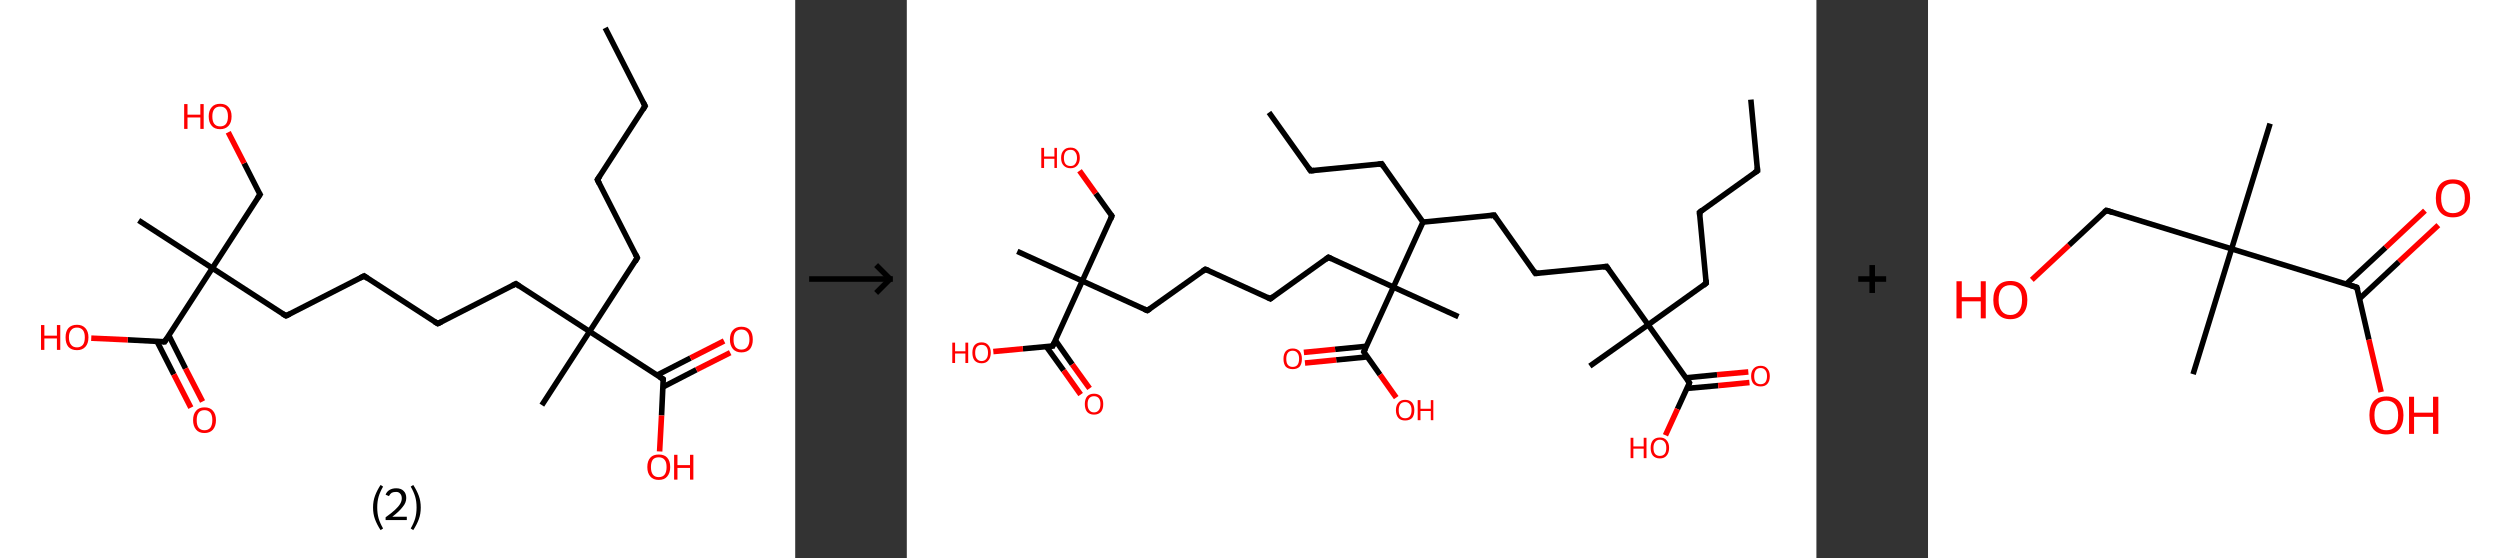 <?xml version='1.0' encoding='ASCII' standalone='yes'?>
<svg xmlns="http://www.w3.org/2000/svg" xmlns:xlink="http://www.w3.org/1999/xlink" version="1.1" width="896.0px" viewBox="0 0 896.0 200.0" height="200.0px">
  <rect x="0" y="0" width="896.0" height="200.0" fill="#333333" stroke="none"/>
  <g>
    <g transform="translate(0, 0) scale(1 1) "><!-- END OF HEADER -->
<rect style="opacity:1.0;fill:#FFFFFF;stroke:none" width="285.0" height="200.0" x="0.0" y="0.0"> </rect>
<path class="bond-0 atom-0 atom-1" d="M 216.9,10.0 L 231.2,38.0" style="fill:none;fill-rule:evenodd;stroke:#000000;stroke-width:2.0px;stroke-linecap:butt;stroke-linejoin:miter;stroke-opacity:1"/>
<path class="bond-1 atom-1 atom-2" d="M 231.2,38.0 L 214.1,64.4" style="fill:none;fill-rule:evenodd;stroke:#000000;stroke-width:2.0px;stroke-linecap:butt;stroke-linejoin:miter;stroke-opacity:1"/>
<path class="bond-2 atom-2 atom-3" d="M 214.1,64.4 L 228.4,92.4" style="fill:none;fill-rule:evenodd;stroke:#000000;stroke-width:2.0px;stroke-linecap:butt;stroke-linejoin:miter;stroke-opacity:1"/>
<path class="bond-3 atom-3 atom-4" d="M 228.4,92.4 L 211.3,118.8" style="fill:none;fill-rule:evenodd;stroke:#000000;stroke-width:2.0px;stroke-linecap:butt;stroke-linejoin:miter;stroke-opacity:1"/>
<path class="bond-4 atom-4 atom-5" d="M 211.3,118.8 L 194.2,145.2" style="fill:none;fill-rule:evenodd;stroke:#000000;stroke-width:2.0px;stroke-linecap:butt;stroke-linejoin:miter;stroke-opacity:1"/>
<path class="bond-5 atom-4 atom-6" d="M 211.3,118.8 L 184.9,101.7" style="fill:none;fill-rule:evenodd;stroke:#000000;stroke-width:2.0px;stroke-linecap:butt;stroke-linejoin:miter;stroke-opacity:1"/>
<path class="bond-6 atom-6 atom-7" d="M 184.9,101.7 L 156.9,116.0" style="fill:none;fill-rule:evenodd;stroke:#000000;stroke-width:2.0px;stroke-linecap:butt;stroke-linejoin:miter;stroke-opacity:1"/>
<path class="bond-7 atom-7 atom-8" d="M 156.9,116.0 L 130.5,98.9" style="fill:none;fill-rule:evenodd;stroke:#000000;stroke-width:2.0px;stroke-linecap:butt;stroke-linejoin:miter;stroke-opacity:1"/>
<path class="bond-8 atom-8 atom-9" d="M 130.5,98.9 L 102.5,113.2" style="fill:none;fill-rule:evenodd;stroke:#000000;stroke-width:2.0px;stroke-linecap:butt;stroke-linejoin:miter;stroke-opacity:1"/>
<path class="bond-9 atom-9 atom-10" d="M 102.5,113.2 L 76.1,96.1" style="fill:none;fill-rule:evenodd;stroke:#000000;stroke-width:2.0px;stroke-linecap:butt;stroke-linejoin:miter;stroke-opacity:1"/>
<path class="bond-10 atom-10 atom-11" d="M 76.1,96.1 L 49.7,79.0" style="fill:none;fill-rule:evenodd;stroke:#000000;stroke-width:2.0px;stroke-linecap:butt;stroke-linejoin:miter;stroke-opacity:1"/>
<path class="bond-11 atom-10 atom-12" d="M 76.1,96.1 L 93.2,69.7" style="fill:none;fill-rule:evenodd;stroke:#000000;stroke-width:2.0px;stroke-linecap:butt;stroke-linejoin:miter;stroke-opacity:1"/>
<path class="bond-12 atom-12 atom-13" d="M 93.2,69.7 L 87.5,58.5" style="fill:none;fill-rule:evenodd;stroke:#000000;stroke-width:2.0px;stroke-linecap:butt;stroke-linejoin:miter;stroke-opacity:1"/>
<path class="bond-12 atom-12 atom-13" d="M 87.5,58.5 L 81.8,47.4" style="fill:none;fill-rule:evenodd;stroke:#FF0000;stroke-width:2.0px;stroke-linecap:butt;stroke-linejoin:miter;stroke-opacity:1"/>
<path class="bond-13 atom-10 atom-14" d="M 76.1,96.1 L 59.0,122.5" style="fill:none;fill-rule:evenodd;stroke:#000000;stroke-width:2.0px;stroke-linecap:butt;stroke-linejoin:miter;stroke-opacity:1"/>
<path class="bond-14 atom-14 atom-15" d="M 56.3,122.4 L 62.3,134.2" style="fill:none;fill-rule:evenodd;stroke:#000000;stroke-width:2.0px;stroke-linecap:butt;stroke-linejoin:miter;stroke-opacity:1"/>
<path class="bond-14 atom-14 atom-15" d="M 62.3,134.2 L 68.4,146.1" style="fill:none;fill-rule:evenodd;stroke:#FF0000;stroke-width:2.0px;stroke-linecap:butt;stroke-linejoin:miter;stroke-opacity:1"/>
<path class="bond-14 atom-14 atom-15" d="M 60.5,120.2 L 66.5,132.1" style="fill:none;fill-rule:evenodd;stroke:#000000;stroke-width:2.0px;stroke-linecap:butt;stroke-linejoin:miter;stroke-opacity:1"/>
<path class="bond-14 atom-14 atom-15" d="M 66.5,132.1 L 72.6,143.9" style="fill:none;fill-rule:evenodd;stroke:#FF0000;stroke-width:2.0px;stroke-linecap:butt;stroke-linejoin:miter;stroke-opacity:1"/>
<path class="bond-15 atom-14 atom-16" d="M 59.0,122.5 L 45.8,121.8" style="fill:none;fill-rule:evenodd;stroke:#000000;stroke-width:2.0px;stroke-linecap:butt;stroke-linejoin:miter;stroke-opacity:1"/>
<path class="bond-15 atom-14 atom-16" d="M 45.8,121.8 L 32.7,121.2" style="fill:none;fill-rule:evenodd;stroke:#FF0000;stroke-width:2.0px;stroke-linecap:butt;stroke-linejoin:miter;stroke-opacity:1"/>
<path class="bond-16 atom-4 atom-17" d="M 211.3,118.8 L 237.7,135.9" style="fill:none;fill-rule:evenodd;stroke:#000000;stroke-width:2.0px;stroke-linecap:butt;stroke-linejoin:miter;stroke-opacity:1"/>
<path class="bond-17 atom-17 atom-18" d="M 237.6,138.7 L 249.6,132.5" style="fill:none;fill-rule:evenodd;stroke:#000000;stroke-width:2.0px;stroke-linecap:butt;stroke-linejoin:miter;stroke-opacity:1"/>
<path class="bond-17 atom-17 atom-18" d="M 249.6,132.5 L 261.7,126.4" style="fill:none;fill-rule:evenodd;stroke:#FF0000;stroke-width:2.0px;stroke-linecap:butt;stroke-linejoin:miter;stroke-opacity:1"/>
<path class="bond-17 atom-17 atom-18" d="M 235.4,134.5 L 247.5,128.3" style="fill:none;fill-rule:evenodd;stroke:#000000;stroke-width:2.0px;stroke-linecap:butt;stroke-linejoin:miter;stroke-opacity:1"/>
<path class="bond-17 atom-17 atom-18" d="M 247.5,128.3 L 259.5,122.2" style="fill:none;fill-rule:evenodd;stroke:#FF0000;stroke-width:2.0px;stroke-linecap:butt;stroke-linejoin:miter;stroke-opacity:1"/>
<path class="bond-18 atom-17 atom-19" d="M 237.7,135.9 L 237.1,148.9" style="fill:none;fill-rule:evenodd;stroke:#000000;stroke-width:2.0px;stroke-linecap:butt;stroke-linejoin:miter;stroke-opacity:1"/>
<path class="bond-18 atom-17 atom-19" d="M 237.1,148.9 L 236.4,161.8" style="fill:none;fill-rule:evenodd;stroke:#FF0000;stroke-width:2.0px;stroke-linecap:butt;stroke-linejoin:miter;stroke-opacity:1"/>
<path d="M 230.5,36.6 L 231.2,38.0 L 230.4,39.3" style="fill:none;stroke:#000000;stroke-width:2.0px;stroke-linecap:butt;stroke-linejoin:miter;stroke-opacity:1;"/>
<path d="M 215.0,63.1 L 214.1,64.4 L 214.8,65.8" style="fill:none;stroke:#000000;stroke-width:2.0px;stroke-linecap:butt;stroke-linejoin:miter;stroke-opacity:1;"/>
<path d="M 227.7,91.0 L 228.4,92.4 L 227.6,93.8" style="fill:none;stroke:#000000;stroke-width:2.0px;stroke-linecap:butt;stroke-linejoin:miter;stroke-opacity:1;"/>
<path d="M 186.2,102.6 L 184.9,101.7 L 183.5,102.4" style="fill:none;stroke:#000000;stroke-width:2.0px;stroke-linecap:butt;stroke-linejoin:miter;stroke-opacity:1;"/>
<path d="M 158.3,115.3 L 156.9,116.0 L 155.6,115.2" style="fill:none;stroke:#000000;stroke-width:2.0px;stroke-linecap:butt;stroke-linejoin:miter;stroke-opacity:1;"/>
<path d="M 131.8,99.8 L 130.5,98.9 L 129.1,99.6" style="fill:none;stroke:#000000;stroke-width:2.0px;stroke-linecap:butt;stroke-linejoin:miter;stroke-opacity:1;"/>
<path d="M 103.9,112.5 L 102.5,113.2 L 101.2,112.4" style="fill:none;stroke:#000000;stroke-width:2.0px;stroke-linecap:butt;stroke-linejoin:miter;stroke-opacity:1;"/>
<path d="M 92.3,71.0 L 93.2,69.7 L 92.9,69.2" style="fill:none;stroke:#000000;stroke-width:2.0px;stroke-linecap:butt;stroke-linejoin:miter;stroke-opacity:1;"/>
<path d="M 59.8,121.2 L 59.0,122.5 L 58.3,122.5" style="fill:none;stroke:#000000;stroke-width:2.0px;stroke-linecap:butt;stroke-linejoin:miter;stroke-opacity:1;"/>
<path d="M 236.4,135.1 L 237.7,135.9 L 237.7,136.6" style="fill:none;stroke:#000000;stroke-width:2.0px;stroke-linecap:butt;stroke-linejoin:miter;stroke-opacity:1;"/>
<path class="atom-13" d="M 66.0 37.3 L 67.2 37.3 L 67.2 41.1 L 71.8 41.1 L 71.8 37.3 L 73.0 37.3 L 73.0 46.2 L 71.8 46.2 L 71.8 42.1 L 67.2 42.1 L 67.2 46.2 L 66.0 46.2 L 66.0 37.3 " fill="#FF0000"/>
<path class="atom-13" d="M 74.8 41.7 Q 74.8 39.6, 75.9 38.4 Q 76.9 37.2, 78.9 37.2 Q 80.9 37.2, 81.9 38.4 Q 83.0 39.6, 83.0 41.7 Q 83.0 43.9, 81.9 45.1 Q 80.8 46.3, 78.9 46.3 Q 76.9 46.3, 75.9 45.1 Q 74.8 43.9, 74.8 41.7 M 78.9 45.3 Q 80.3 45.3, 81.0 44.4 Q 81.7 43.5, 81.7 41.7 Q 81.7 40.0, 81.0 39.1 Q 80.3 38.2, 78.9 38.2 Q 77.5 38.2, 76.8 39.1 Q 76.1 40.0, 76.1 41.7 Q 76.1 43.5, 76.8 44.4 Q 77.5 45.3, 78.9 45.3 " fill="#FF0000"/>
<path class="atom-15" d="M 69.2 150.6 Q 69.2 148.4, 70.3 147.2 Q 71.3 146.0, 73.3 146.0 Q 75.3 146.0, 76.3 147.2 Q 77.4 148.4, 77.4 150.6 Q 77.4 152.7, 76.3 154.0 Q 75.2 155.2, 73.3 155.2 Q 71.3 155.2, 70.3 154.0 Q 69.2 152.7, 69.2 150.6 M 73.3 154.2 Q 74.6 154.2, 75.4 153.3 Q 76.1 152.3, 76.1 150.6 Q 76.1 148.8, 75.4 147.9 Q 74.6 147.0, 73.3 147.0 Q 71.9 147.0, 71.2 147.9 Q 70.5 148.8, 70.5 150.6 Q 70.5 152.4, 71.2 153.3 Q 71.9 154.2, 73.3 154.2 " fill="#FF0000"/>
<path class="atom-16" d="M 14.7 116.5 L 15.9 116.5 L 15.9 120.3 L 20.4 120.3 L 20.4 116.5 L 21.6 116.5 L 21.6 125.4 L 20.4 125.4 L 20.4 121.3 L 15.9 121.3 L 15.9 125.4 L 14.7 125.4 L 14.7 116.5 " fill="#FF0000"/>
<path class="atom-16" d="M 23.5 120.9 Q 23.5 118.8, 24.5 117.6 Q 25.6 116.4, 27.6 116.4 Q 29.5 116.4, 30.6 117.6 Q 31.7 118.8, 31.7 120.9 Q 31.7 123.1, 30.6 124.3 Q 29.5 125.5, 27.6 125.5 Q 25.6 125.5, 24.5 124.3 Q 23.5 123.1, 23.5 120.9 M 27.6 124.5 Q 28.9 124.5, 29.7 123.6 Q 30.4 122.7, 30.4 120.9 Q 30.4 119.2, 29.7 118.3 Q 28.9 117.4, 27.6 117.4 Q 26.2 117.4, 25.5 118.3 Q 24.7 119.2, 24.7 120.9 Q 24.7 122.7, 25.5 123.6 Q 26.2 124.5, 27.6 124.5 " fill="#FF0000"/>
<path class="atom-18" d="M 261.6 121.7 Q 261.6 119.5, 262.7 118.3 Q 263.8 117.1, 265.7 117.1 Q 267.7 117.1, 268.8 118.3 Q 269.8 119.5, 269.8 121.7 Q 269.8 123.8, 268.8 125.1 Q 267.7 126.3, 265.7 126.3 Q 263.8 126.3, 262.7 125.1 Q 261.6 123.8, 261.6 121.7 M 265.7 125.3 Q 267.1 125.3, 267.8 124.4 Q 268.6 123.4, 268.6 121.7 Q 268.6 119.9, 267.8 119.0 Q 267.1 118.1, 265.7 118.1 Q 264.4 118.1, 263.6 119.0 Q 262.9 119.9, 262.9 121.7 Q 262.9 123.5, 263.6 124.4 Q 264.4 125.3, 265.7 125.3 " fill="#FF0000"/>
<path class="atom-19" d="M 232.0 167.4 Q 232.0 165.2, 233.1 164.0 Q 234.1 162.9, 236.1 162.9 Q 238.1 162.9, 239.1 164.0 Q 240.2 165.2, 240.2 167.4 Q 240.2 169.5, 239.1 170.8 Q 238.1 172.0, 236.1 172.0 Q 234.1 172.0, 233.1 170.8 Q 232.0 169.6, 232.0 167.4 M 236.1 171.0 Q 237.5 171.0, 238.2 170.1 Q 238.9 169.2, 238.9 167.4 Q 238.9 165.6, 238.2 164.8 Q 237.5 163.9, 236.1 163.9 Q 234.7 163.9, 234.0 164.7 Q 233.3 165.6, 233.3 167.4 Q 233.3 169.2, 234.0 170.1 Q 234.7 171.0, 236.1 171.0 " fill="#FF0000"/>
<path class="atom-19" d="M 241.6 163.0 L 242.8 163.0 L 242.8 166.7 L 247.3 166.7 L 247.3 163.0 L 248.5 163.0 L 248.5 171.9 L 247.3 171.9 L 247.3 167.7 L 242.8 167.7 L 242.8 171.9 L 241.6 171.9 L 241.6 163.0 " fill="#FF0000"/>
<path class="legend" d="M 133.7 181.9 Q 133.7 179.6, 134.4 177.7 Q 135.1 175.8, 136.4 173.8 L 137.3 174.4 Q 136.2 176.3, 135.7 178.0 Q 135.2 179.7, 135.2 181.9 Q 135.2 184.0, 135.7 185.8 Q 136.2 187.5, 137.3 189.4 L 136.4 190.0 Q 135.1 188.0, 134.4 186.1 Q 133.7 184.2, 133.7 181.9 " fill="#000000"/>
<path class="legend" d="M 138.2 177.3 Q 138.6 176.2, 139.6 175.6 Q 140.6 175.0, 142.0 175.0 Q 143.7 175.0, 144.6 175.9 Q 145.6 176.8, 145.6 178.5 Q 145.6 180.2, 144.3 181.7 Q 143.1 183.3, 140.6 185.2 L 145.8 185.2 L 145.8 186.4 L 138.2 186.4 L 138.2 185.4 Q 140.3 183.9, 141.5 182.8 Q 142.8 181.6, 143.4 180.6 Q 144.0 179.6, 144.0 178.6 Q 144.0 177.5, 143.4 176.9 Q 142.9 176.3, 142.0 176.3 Q 141.0 176.3, 140.4 176.6 Q 139.8 177.0, 139.4 177.8 L 138.2 177.3 " fill="#000000"/>
<path class="legend" d="M 150.8 181.9 Q 150.8 184.2, 150.1 186.1 Q 149.4 188.0, 148.1 190.0 L 147.2 189.4 Q 148.3 187.5, 148.8 185.8 Q 149.3 184.0, 149.3 181.9 Q 149.3 179.7, 148.8 178.0 Q 148.3 176.3, 147.2 174.4 L 148.1 173.8 Q 149.4 175.8, 150.1 177.7 Q 150.8 179.6, 150.8 181.9 " fill="#000000"/>
</g>
    <g transform="translate(285.0, 0) scale(1 1) "><line x1="5" y1="100" x2="35" y2="100" style="stroke:rgb(0,0,0);stroke-width:2"/>
  <line x1="34" y1="100" x2="29" y2="95" style="stroke:rgb(0,0,0);stroke-width:2"/>
  <line x1="34" y1="100" x2="29" y2="105" style="stroke:rgb(0,0,0);stroke-width:2"/>
</g>
    <g transform="translate(325.0, 0) scale(1 1) "><!-- END OF HEADER -->
<rect style="opacity:1.0;fill:#FFFFFF;stroke:none" width="326.0" height="200.0" x="0.0" y="0.0"> </rect>
<path class="bond-0 atom-0 atom-1" d="M 302.5,35.7 L 304.9,61.2" style="fill:none;fill-rule:evenodd;stroke:#000000;stroke-width:2.0px;stroke-linecap:butt;stroke-linejoin:miter;stroke-opacity:1"/>
<path class="bond-1 atom-1 atom-2" d="M 304.9,61.2 L 284.1,76.1" style="fill:none;fill-rule:evenodd;stroke:#000000;stroke-width:2.0px;stroke-linecap:butt;stroke-linejoin:miter;stroke-opacity:1"/>
<path class="bond-2 atom-2 atom-3" d="M 284.1,76.1 L 286.5,101.5" style="fill:none;fill-rule:evenodd;stroke:#000000;stroke-width:2.0px;stroke-linecap:butt;stroke-linejoin:miter;stroke-opacity:1"/>
<path class="bond-3 atom-3 atom-4" d="M 286.5,101.5 L 265.7,116.4" style="fill:none;fill-rule:evenodd;stroke:#000000;stroke-width:2.0px;stroke-linecap:butt;stroke-linejoin:miter;stroke-opacity:1"/>
<path class="bond-4 atom-4 atom-5" d="M 265.7,116.4 L 244.8,131.2" style="fill:none;fill-rule:evenodd;stroke:#000000;stroke-width:2.0px;stroke-linecap:butt;stroke-linejoin:miter;stroke-opacity:1"/>
<path class="bond-5 atom-4 atom-6" d="M 265.7,116.4 L 250.8,95.5" style="fill:none;fill-rule:evenodd;stroke:#000000;stroke-width:2.0px;stroke-linecap:butt;stroke-linejoin:miter;stroke-opacity:1"/>
<path class="bond-6 atom-6 atom-7" d="M 250.8,95.5 L 225.3,98.0" style="fill:none;fill-rule:evenodd;stroke:#000000;stroke-width:2.0px;stroke-linecap:butt;stroke-linejoin:miter;stroke-opacity:1"/>
<path class="bond-7 atom-7 atom-8" d="M 225.3,98.0 L 210.5,77.1" style="fill:none;fill-rule:evenodd;stroke:#000000;stroke-width:2.0px;stroke-linecap:butt;stroke-linejoin:miter;stroke-opacity:1"/>
<path class="bond-8 atom-8 atom-9" d="M 210.5,77.1 L 185.0,79.6" style="fill:none;fill-rule:evenodd;stroke:#000000;stroke-width:2.0px;stroke-linecap:butt;stroke-linejoin:miter;stroke-opacity:1"/>
<path class="bond-9 atom-9 atom-10" d="M 185.0,79.6 L 170.2,58.7" style="fill:none;fill-rule:evenodd;stroke:#000000;stroke-width:2.0px;stroke-linecap:butt;stroke-linejoin:miter;stroke-opacity:1"/>
<path class="bond-10 atom-10 atom-11" d="M 170.2,58.7 L 144.7,61.2" style="fill:none;fill-rule:evenodd;stroke:#000000;stroke-width:2.0px;stroke-linecap:butt;stroke-linejoin:miter;stroke-opacity:1"/>
<path class="bond-11 atom-11 atom-12" d="M 144.7,61.2 L 129.8,40.3" style="fill:none;fill-rule:evenodd;stroke:#000000;stroke-width:2.0px;stroke-linecap:butt;stroke-linejoin:miter;stroke-opacity:1"/>
<path class="bond-12 atom-9 atom-13" d="M 185.0,79.6 L 174.4,102.9" style="fill:none;fill-rule:evenodd;stroke:#000000;stroke-width:2.0px;stroke-linecap:butt;stroke-linejoin:miter;stroke-opacity:1"/>
<path class="bond-13 atom-13 atom-14" d="M 174.4,102.9 L 197.7,113.5" style="fill:none;fill-rule:evenodd;stroke:#000000;stroke-width:2.0px;stroke-linecap:butt;stroke-linejoin:miter;stroke-opacity:1"/>
<path class="bond-14 atom-13 atom-15" d="M 174.4,102.9 L 151.1,92.2" style="fill:none;fill-rule:evenodd;stroke:#000000;stroke-width:2.0px;stroke-linecap:butt;stroke-linejoin:miter;stroke-opacity:1"/>
<path class="bond-15 atom-15 atom-16" d="M 151.1,92.2 L 130.3,107.1" style="fill:none;fill-rule:evenodd;stroke:#000000;stroke-width:2.0px;stroke-linecap:butt;stroke-linejoin:miter;stroke-opacity:1"/>
<path class="bond-16 atom-16 atom-17" d="M 130.3,107.1 L 107.0,96.5" style="fill:none;fill-rule:evenodd;stroke:#000000;stroke-width:2.0px;stroke-linecap:butt;stroke-linejoin:miter;stroke-opacity:1"/>
<path class="bond-17 atom-17 atom-18" d="M 107.0,96.5 L 86.2,111.3" style="fill:none;fill-rule:evenodd;stroke:#000000;stroke-width:2.0px;stroke-linecap:butt;stroke-linejoin:miter;stroke-opacity:1"/>
<path class="bond-18 atom-18 atom-19" d="M 86.2,111.3 L 62.9,100.7" style="fill:none;fill-rule:evenodd;stroke:#000000;stroke-width:2.0px;stroke-linecap:butt;stroke-linejoin:miter;stroke-opacity:1"/>
<path class="bond-19 atom-19 atom-20" d="M 62.9,100.7 L 39.6,90.1" style="fill:none;fill-rule:evenodd;stroke:#000000;stroke-width:2.0px;stroke-linecap:butt;stroke-linejoin:miter;stroke-opacity:1"/>
<path class="bond-20 atom-19 atom-21" d="M 62.9,100.7 L 73.5,77.4" style="fill:none;fill-rule:evenodd;stroke:#000000;stroke-width:2.0px;stroke-linecap:butt;stroke-linejoin:miter;stroke-opacity:1"/>
<path class="bond-21 atom-21 atom-22" d="M 73.5,77.4 L 67.7,69.3" style="fill:none;fill-rule:evenodd;stroke:#000000;stroke-width:2.0px;stroke-linecap:butt;stroke-linejoin:miter;stroke-opacity:1"/>
<path class="bond-21 atom-21 atom-22" d="M 67.7,69.3 L 61.9,61.2" style="fill:none;fill-rule:evenodd;stroke:#FF0000;stroke-width:2.0px;stroke-linecap:butt;stroke-linejoin:miter;stroke-opacity:1"/>
<path class="bond-22 atom-19 atom-23" d="M 62.9,100.7 L 52.3,124.0" style="fill:none;fill-rule:evenodd;stroke:#000000;stroke-width:2.0px;stroke-linecap:butt;stroke-linejoin:miter;stroke-opacity:1"/>
<path class="bond-23 atom-23 atom-24" d="M 50.0,124.2 L 56.2,132.8" style="fill:none;fill-rule:evenodd;stroke:#000000;stroke-width:2.0px;stroke-linecap:butt;stroke-linejoin:miter;stroke-opacity:1"/>
<path class="bond-23 atom-23 atom-24" d="M 56.2,132.8 L 62.3,141.4" style="fill:none;fill-rule:evenodd;stroke:#FF0000;stroke-width:2.0px;stroke-linecap:butt;stroke-linejoin:miter;stroke-opacity:1"/>
<path class="bond-23 atom-23 atom-24" d="M 53.2,121.9 L 59.3,130.6" style="fill:none;fill-rule:evenodd;stroke:#000000;stroke-width:2.0px;stroke-linecap:butt;stroke-linejoin:miter;stroke-opacity:1"/>
<path class="bond-23 atom-23 atom-24" d="M 59.3,130.6 L 65.5,139.2" style="fill:none;fill-rule:evenodd;stroke:#FF0000;stroke-width:2.0px;stroke-linecap:butt;stroke-linejoin:miter;stroke-opacity:1"/>
<path class="bond-24 atom-23 atom-25" d="M 52.3,124.0 L 41.6,125.0" style="fill:none;fill-rule:evenodd;stroke:#000000;stroke-width:2.0px;stroke-linecap:butt;stroke-linejoin:miter;stroke-opacity:1"/>
<path class="bond-24 atom-23 atom-25" d="M 41.6,125.0 L 31.0,126.0" style="fill:none;fill-rule:evenodd;stroke:#FF0000;stroke-width:2.0px;stroke-linecap:butt;stroke-linejoin:miter;stroke-opacity:1"/>
<path class="bond-25 atom-13 atom-26" d="M 174.4,102.9 L 163.8,126.1" style="fill:none;fill-rule:evenodd;stroke:#000000;stroke-width:2.0px;stroke-linecap:butt;stroke-linejoin:miter;stroke-opacity:1"/>
<path class="bond-26 atom-26 atom-27" d="M 164.7,124.1 L 153.5,125.2" style="fill:none;fill-rule:evenodd;stroke:#000000;stroke-width:2.0px;stroke-linecap:butt;stroke-linejoin:miter;stroke-opacity:1"/>
<path class="bond-26 atom-26 atom-27" d="M 153.5,125.2 L 142.3,126.3" style="fill:none;fill-rule:evenodd;stroke:#FF0000;stroke-width:2.0px;stroke-linecap:butt;stroke-linejoin:miter;stroke-opacity:1"/>
<path class="bond-26 atom-26 atom-27" d="M 165.1,127.9 L 153.9,129.0" style="fill:none;fill-rule:evenodd;stroke:#000000;stroke-width:2.0px;stroke-linecap:butt;stroke-linejoin:miter;stroke-opacity:1"/>
<path class="bond-26 atom-26 atom-27" d="M 153.9,129.0 L 142.7,130.1" style="fill:none;fill-rule:evenodd;stroke:#FF0000;stroke-width:2.0px;stroke-linecap:butt;stroke-linejoin:miter;stroke-opacity:1"/>
<path class="bond-27 atom-26 atom-28" d="M 163.8,126.1 L 169.6,134.3" style="fill:none;fill-rule:evenodd;stroke:#000000;stroke-width:2.0px;stroke-linecap:butt;stroke-linejoin:miter;stroke-opacity:1"/>
<path class="bond-27 atom-26 atom-28" d="M 169.6,134.3 L 175.4,142.5" style="fill:none;fill-rule:evenodd;stroke:#FF0000;stroke-width:2.0px;stroke-linecap:butt;stroke-linejoin:miter;stroke-opacity:1"/>
<path class="bond-28 atom-4 atom-29" d="M 265.7,116.4 L 280.5,137.2" style="fill:none;fill-rule:evenodd;stroke:#000000;stroke-width:2.0px;stroke-linecap:butt;stroke-linejoin:miter;stroke-opacity:1"/>
<path class="bond-29 atom-29 atom-30" d="M 279.6,139.2 L 290.8,138.2" style="fill:none;fill-rule:evenodd;stroke:#000000;stroke-width:2.0px;stroke-linecap:butt;stroke-linejoin:miter;stroke-opacity:1"/>
<path class="bond-29 atom-29 atom-30" d="M 290.8,138.2 L 302.0,137.1" style="fill:none;fill-rule:evenodd;stroke:#FF0000;stroke-width:2.0px;stroke-linecap:butt;stroke-linejoin:miter;stroke-opacity:1"/>
<path class="bond-29 atom-29 atom-30" d="M 279.2,135.4 L 290.4,134.3" style="fill:none;fill-rule:evenodd;stroke:#000000;stroke-width:2.0px;stroke-linecap:butt;stroke-linejoin:miter;stroke-opacity:1"/>
<path class="bond-29 atom-29 atom-30" d="M 290.4,134.3 L 301.6,133.3" style="fill:none;fill-rule:evenodd;stroke:#FF0000;stroke-width:2.0px;stroke-linecap:butt;stroke-linejoin:miter;stroke-opacity:1"/>
<path class="bond-30 atom-29 atom-31" d="M 280.5,137.2 L 276.2,146.6" style="fill:none;fill-rule:evenodd;stroke:#000000;stroke-width:2.0px;stroke-linecap:butt;stroke-linejoin:miter;stroke-opacity:1"/>
<path class="bond-30 atom-29 atom-31" d="M 276.2,146.6 L 271.9,156.0" style="fill:none;fill-rule:evenodd;stroke:#FF0000;stroke-width:2.0px;stroke-linecap:butt;stroke-linejoin:miter;stroke-opacity:1"/>
<path d="M 304.8,59.9 L 304.9,61.2 L 303.8,61.9" style="fill:none;stroke:#000000;stroke-width:2.0px;stroke-linecap:butt;stroke-linejoin:miter;stroke-opacity:1;"/>
<path d="M 285.1,75.3 L 284.1,76.1 L 284.2,77.3" style="fill:none;stroke:#000000;stroke-width:2.0px;stroke-linecap:butt;stroke-linejoin:miter;stroke-opacity:1;"/>
<path d="M 286.4,100.3 L 286.5,101.5 L 285.5,102.3" style="fill:none;stroke:#000000;stroke-width:2.0px;stroke-linecap:butt;stroke-linejoin:miter;stroke-opacity:1;"/>
<path d="M 251.5,96.6 L 250.8,95.5 L 249.5,95.7" style="fill:none;stroke:#000000;stroke-width:2.0px;stroke-linecap:butt;stroke-linejoin:miter;stroke-opacity:1;"/>
<path d="M 226.6,97.9 L 225.3,98.0 L 224.6,96.9" style="fill:none;stroke:#000000;stroke-width:2.0px;stroke-linecap:butt;stroke-linejoin:miter;stroke-opacity:1;"/>
<path d="M 211.2,78.2 L 210.5,77.1 L 209.2,77.3" style="fill:none;stroke:#000000;stroke-width:2.0px;stroke-linecap:butt;stroke-linejoin:miter;stroke-opacity:1;"/>
<path d="M 170.9,59.8 L 170.2,58.7 L 168.9,58.9" style="fill:none;stroke:#000000;stroke-width:2.0px;stroke-linecap:butt;stroke-linejoin:miter;stroke-opacity:1;"/>
<path d="M 146.0,61.1 L 144.7,61.2 L 144.0,60.1" style="fill:none;stroke:#000000;stroke-width:2.0px;stroke-linecap:butt;stroke-linejoin:miter;stroke-opacity:1;"/>
<path d="M 152.3,92.8 L 151.1,92.2 L 150.1,93.0" style="fill:none;stroke:#000000;stroke-width:2.0px;stroke-linecap:butt;stroke-linejoin:miter;stroke-opacity:1;"/>
<path d="M 131.3,106.3 L 130.3,107.1 L 129.1,106.5" style="fill:none;stroke:#000000;stroke-width:2.0px;stroke-linecap:butt;stroke-linejoin:miter;stroke-opacity:1;"/>
<path d="M 108.2,97.0 L 107.0,96.5 L 106.0,97.2" style="fill:none;stroke:#000000;stroke-width:2.0px;stroke-linecap:butt;stroke-linejoin:miter;stroke-opacity:1;"/>
<path d="M 87.2,110.6 L 86.2,111.3 L 85.0,110.8" style="fill:none;stroke:#000000;stroke-width:2.0px;stroke-linecap:butt;stroke-linejoin:miter;stroke-opacity:1;"/>
<path d="M 73.0,78.6 L 73.5,77.4 L 73.2,77.0" style="fill:none;stroke:#000000;stroke-width:2.0px;stroke-linecap:butt;stroke-linejoin:miter;stroke-opacity:1;"/>
<path d="M 52.8,122.8 L 52.3,124.0 L 51.7,124.0" style="fill:none;stroke:#000000;stroke-width:2.0px;stroke-linecap:butt;stroke-linejoin:miter;stroke-opacity:1;"/>
<path d="M 164.3,125.0 L 163.8,126.1 L 164.1,126.5" style="fill:none;stroke:#000000;stroke-width:2.0px;stroke-linecap:butt;stroke-linejoin:miter;stroke-opacity:1;"/>
<path d="M 279.8,136.2 L 280.5,137.2 L 280.3,137.7" style="fill:none;stroke:#000000;stroke-width:2.0px;stroke-linecap:butt;stroke-linejoin:miter;stroke-opacity:1;"/>
<path class="atom-22" d="M 48.2 53.0 L 49.2 53.0 L 49.2 56.1 L 52.9 56.1 L 52.9 53.0 L 53.8 53.0 L 53.8 60.2 L 52.9 60.2 L 52.9 56.9 L 49.2 56.9 L 49.2 60.2 L 48.2 60.2 L 48.2 53.0 " fill="#FF0000"/>
<path class="atom-22" d="M 55.3 56.6 Q 55.3 54.8, 56.2 53.9 Q 57.0 52.9, 58.7 52.9 Q 60.3 52.9, 61.1 53.9 Q 62.0 54.8, 62.0 56.6 Q 62.0 58.3, 61.1 59.3 Q 60.2 60.3, 58.7 60.3 Q 57.1 60.3, 56.2 59.3 Q 55.3 58.4, 55.3 56.6 M 58.7 59.5 Q 59.8 59.5, 60.3 58.8 Q 61.0 58.0, 61.0 56.6 Q 61.0 55.2, 60.3 54.4 Q 59.8 53.7, 58.7 53.7 Q 57.5 53.7, 56.9 54.4 Q 56.3 55.2, 56.3 56.6 Q 56.3 58.0, 56.9 58.8 Q 57.5 59.5, 58.7 59.5 " fill="#FF0000"/>
<path class="atom-24" d="M 63.8 144.8 Q 63.8 143.1, 64.6 142.1 Q 65.5 141.1, 67.1 141.1 Q 68.7 141.1, 69.6 142.1 Q 70.4 143.1, 70.4 144.8 Q 70.4 146.6, 69.6 147.6 Q 68.7 148.6, 67.1 148.6 Q 65.5 148.6, 64.6 147.6 Q 63.8 146.6, 63.8 144.8 M 67.1 147.8 Q 68.2 147.8, 68.8 147.0 Q 69.4 146.3, 69.4 144.8 Q 69.4 143.4, 68.8 142.7 Q 68.2 142.0, 67.1 142.0 Q 66.0 142.0, 65.4 142.7 Q 64.8 143.4, 64.8 144.8 Q 64.8 146.3, 65.4 147.0 Q 66.0 147.8, 67.1 147.8 " fill="#FF0000"/>
<path class="atom-25" d="M 16.3 122.8 L 17.3 122.8 L 17.3 125.9 L 21.0 125.9 L 21.0 122.8 L 22.0 122.8 L 22.0 130.1 L 21.0 130.1 L 21.0 126.7 L 17.3 126.7 L 17.3 130.1 L 16.3 130.1 L 16.3 122.8 " fill="#FF0000"/>
<path class="atom-25" d="M 23.5 126.4 Q 23.5 124.7, 24.3 123.7 Q 25.2 122.7, 26.8 122.7 Q 28.4 122.7, 29.2 123.7 Q 30.1 124.7, 30.1 126.4 Q 30.1 128.2, 29.2 129.2 Q 28.4 130.2, 26.8 130.2 Q 25.2 130.2, 24.3 129.2 Q 23.5 128.2, 23.5 126.4 M 26.8 129.4 Q 27.9 129.4, 28.5 128.6 Q 29.1 127.9, 29.1 126.4 Q 29.1 125.0, 28.5 124.3 Q 27.9 123.6, 26.8 123.6 Q 25.7 123.6, 25.1 124.3 Q 24.5 125.0, 24.5 126.4 Q 24.5 127.9, 25.1 128.6 Q 25.7 129.4, 26.8 129.4 " fill="#FF0000"/>
<path class="atom-27" d="M 135.0 128.6 Q 135.0 126.9, 135.8 125.9 Q 136.7 124.9, 138.3 124.9 Q 139.9 124.9, 140.8 125.9 Q 141.6 126.9, 141.6 128.6 Q 141.6 130.4, 140.8 131.4 Q 139.9 132.3, 138.3 132.3 Q 136.7 132.3, 135.8 131.4 Q 135.0 130.4, 135.0 128.6 M 138.3 131.5 Q 139.4 131.5, 140.0 130.8 Q 140.6 130.0, 140.6 128.6 Q 140.6 127.2, 140.0 126.5 Q 139.4 125.7, 138.3 125.7 Q 137.2 125.7, 136.6 126.4 Q 136.0 127.2, 136.0 128.6 Q 136.0 130.1, 136.6 130.8 Q 137.2 131.5, 138.3 131.5 " fill="#FF0000"/>
<path class="atom-28" d="M 175.3 147.0 Q 175.3 145.3, 176.2 144.3 Q 177.0 143.3, 178.6 143.3 Q 180.2 143.3, 181.1 144.3 Q 181.9 145.3, 181.9 147.0 Q 181.9 148.8, 181.1 149.8 Q 180.2 150.7, 178.6 150.7 Q 177.0 150.7, 176.2 149.8 Q 175.3 148.8, 175.3 147.0 M 178.6 149.9 Q 179.7 149.9, 180.3 149.2 Q 180.9 148.4, 180.9 147.0 Q 180.9 145.6, 180.3 144.9 Q 179.7 144.1, 178.6 144.1 Q 177.5 144.1, 176.9 144.8 Q 176.3 145.6, 176.3 147.0 Q 176.3 148.5, 176.9 149.2 Q 177.5 149.9, 178.6 149.9 " fill="#FF0000"/>
<path class="atom-28" d="M 183.1 143.4 L 184.1 143.4 L 184.1 146.5 L 187.8 146.5 L 187.8 143.4 L 188.7 143.4 L 188.7 150.6 L 187.8 150.6 L 187.8 147.3 L 184.1 147.3 L 184.1 150.6 L 183.1 150.6 L 183.1 143.4 " fill="#FF0000"/>
<path class="atom-30" d="M 302.6 134.8 Q 302.6 133.1, 303.5 132.1 Q 304.4 131.1, 306.0 131.1 Q 307.6 131.1, 308.4 132.1 Q 309.3 133.1, 309.3 134.8 Q 309.3 136.6, 308.4 137.6 Q 307.6 138.5, 306.0 138.5 Q 304.4 138.5, 303.5 137.6 Q 302.6 136.6, 302.6 134.8 M 306.0 137.7 Q 307.1 137.7, 307.7 137.0 Q 308.3 136.2, 308.3 134.8 Q 308.3 133.4, 307.7 132.7 Q 307.1 131.9, 306.0 131.9 Q 304.9 131.9, 304.3 132.6 Q 303.7 133.4, 303.7 134.8 Q 303.7 136.3, 304.3 137.0 Q 304.9 137.7, 306.0 137.7 " fill="#FF0000"/>
<path class="atom-31" d="M 259.4 156.9 L 260.4 156.9 L 260.4 160.0 L 264.1 160.0 L 264.1 156.9 L 265.1 156.9 L 265.1 164.2 L 264.1 164.2 L 264.1 160.8 L 260.4 160.8 L 260.4 164.2 L 259.4 164.2 L 259.4 156.9 " fill="#FF0000"/>
<path class="atom-31" d="M 266.6 160.5 Q 266.6 158.8, 267.4 157.8 Q 268.3 156.8, 269.9 156.8 Q 271.5 156.8, 272.3 157.8 Q 273.2 158.8, 273.2 160.5 Q 273.2 162.3, 272.3 163.3 Q 271.5 164.3, 269.9 164.3 Q 268.3 164.3, 267.4 163.3 Q 266.6 162.3, 266.6 160.5 M 269.9 163.4 Q 271.0 163.4, 271.6 162.7 Q 272.2 162.0, 272.2 160.5 Q 272.2 159.1, 271.6 158.4 Q 271.0 157.6, 269.9 157.6 Q 268.8 157.6, 268.2 158.4 Q 267.6 159.1, 267.6 160.5 Q 267.6 162.0, 268.2 162.7 Q 268.8 163.4, 269.9 163.4 " fill="#FF0000"/>
</g>
    <g transform="translate(651.0, 0) scale(1 1) "><line x1="15" y1="100" x2="25" y2="100" style="stroke:rgb(0,0,0);stroke-width:2"/>
  <line x1="20" y1="95" x2="20" y2="105" style="stroke:rgb(0,0,0);stroke-width:2"/>
</g>
    <g transform="translate(691.0, 0) scale(1 1) "><!-- END OF HEADER -->
<rect style="opacity:1.0;fill:#FFFFFF;stroke:none" width="205.0" height="200.0" x="0.0" y="0.0"> </rect>
<path class="bond-0 atom-0 atom-1" d="M 122.6,44.3 L 108.8,89.2" style="fill:none;fill-rule:evenodd;stroke:#000000;stroke-width:2.0px;stroke-linecap:butt;stroke-linejoin:miter;stroke-opacity:1"/>
<path class="bond-1 atom-1 atom-2" d="M 108.8,89.2 L 95.0,134.1" style="fill:none;fill-rule:evenodd;stroke:#000000;stroke-width:2.0px;stroke-linecap:butt;stroke-linejoin:miter;stroke-opacity:1"/>
<path class="bond-2 atom-1 atom-3" d="M 108.8,89.2 L 63.9,75.4" style="fill:none;fill-rule:evenodd;stroke:#000000;stroke-width:2.0px;stroke-linecap:butt;stroke-linejoin:miter;stroke-opacity:1"/>
<path class="bond-3 atom-3 atom-4" d="M 63.9,75.4 L 50.5,87.9" style="fill:none;fill-rule:evenodd;stroke:#000000;stroke-width:2.0px;stroke-linecap:butt;stroke-linejoin:miter;stroke-opacity:1"/>
<path class="bond-3 atom-3 atom-4" d="M 50.5,87.9 L 37.2,100.3" style="fill:none;fill-rule:evenodd;stroke:#FF0000;stroke-width:2.0px;stroke-linecap:butt;stroke-linejoin:miter;stroke-opacity:1"/>
<path class="bond-4 atom-1 atom-5" d="M 108.8,89.2 L 153.7,103.0" style="fill:none;fill-rule:evenodd;stroke:#000000;stroke-width:2.0px;stroke-linecap:butt;stroke-linejoin:miter;stroke-opacity:1"/>
<path class="bond-5 atom-5 atom-6" d="M 154.7,107.0 L 168.8,93.8" style="fill:none;fill-rule:evenodd;stroke:#000000;stroke-width:2.0px;stroke-linecap:butt;stroke-linejoin:miter;stroke-opacity:1"/>
<path class="bond-5 atom-5 atom-6" d="M 168.8,93.8 L 182.9,80.7" style="fill:none;fill-rule:evenodd;stroke:#FF0000;stroke-width:2.0px;stroke-linecap:butt;stroke-linejoin:miter;stroke-opacity:1"/>
<path class="bond-5 atom-5 atom-6" d="M 149.9,101.8 L 164.0,88.7" style="fill:none;fill-rule:evenodd;stroke:#000000;stroke-width:2.0px;stroke-linecap:butt;stroke-linejoin:miter;stroke-opacity:1"/>
<path class="bond-5 atom-5 atom-6" d="M 164.0,88.7 L 178.1,75.5" style="fill:none;fill-rule:evenodd;stroke:#FF0000;stroke-width:2.0px;stroke-linecap:butt;stroke-linejoin:miter;stroke-opacity:1"/>
<path class="bond-6 atom-5 atom-7" d="M 153.7,103.0 L 158.0,121.7" style="fill:none;fill-rule:evenodd;stroke:#000000;stroke-width:2.0px;stroke-linecap:butt;stroke-linejoin:miter;stroke-opacity:1"/>
<path class="bond-6 atom-5 atom-7" d="M 158.0,121.7 L 162.4,140.5" style="fill:none;fill-rule:evenodd;stroke:#FF0000;stroke-width:2.0px;stroke-linecap:butt;stroke-linejoin:miter;stroke-opacity:1"/>
<path d="M 66.1,76.1 L 63.9,75.4 L 63.2,76.0" style="fill:none;stroke:#000000;stroke-width:2.0px;stroke-linecap:butt;stroke-linejoin:miter;stroke-opacity:1;"/>
<path d="M 151.5,102.3 L 153.7,103.0 L 154.0,103.9" style="fill:none;stroke:#000000;stroke-width:2.0px;stroke-linecap:butt;stroke-linejoin:miter;stroke-opacity:1;"/>
<path class="atom-4" d="M 10.2 100.8 L 12.1 100.8 L 12.1 106.5 L 18.9 106.5 L 18.9 100.8 L 20.7 100.8 L 20.7 114.1 L 18.9 114.1 L 18.9 108.0 L 12.1 108.0 L 12.1 114.1 L 10.2 114.1 L 10.2 100.8 " fill="#FF0000"/>
<path class="atom-4" d="M 23.4 107.5 Q 23.4 104.3, 25.0 102.5 Q 26.5 100.7, 29.5 100.7 Q 32.5 100.7, 34.0 102.5 Q 35.6 104.3, 35.6 107.5 Q 35.6 110.7, 34.0 112.5 Q 32.4 114.4, 29.5 114.4 Q 26.6 114.4, 25.0 112.5 Q 23.4 110.7, 23.4 107.5 M 29.5 112.9 Q 31.5 112.9, 32.6 111.5 Q 33.7 110.1, 33.7 107.5 Q 33.7 104.8, 32.6 103.5 Q 31.5 102.2, 29.5 102.2 Q 27.5 102.2, 26.4 103.5 Q 25.3 104.8, 25.3 107.5 Q 25.3 110.1, 26.4 111.5 Q 27.5 112.9, 29.5 112.9 " fill="#FF0000"/>
<path class="atom-6" d="M 182.0 71.0 Q 182.0 67.8, 183.6 66.0 Q 185.2 64.3, 188.1 64.3 Q 191.1 64.3, 192.7 66.0 Q 194.3 67.8, 194.3 71.0 Q 194.3 74.3, 192.7 76.1 Q 191.1 77.9, 188.1 77.9 Q 185.2 77.9, 183.6 76.1 Q 182.0 74.3, 182.0 71.0 M 188.1 76.4 Q 190.2 76.4, 191.3 75.1 Q 192.4 73.7, 192.4 71.0 Q 192.4 68.4, 191.3 67.1 Q 190.2 65.8, 188.1 65.8 Q 186.1 65.8, 185.0 67.1 Q 183.9 68.4, 183.9 71.0 Q 183.9 73.7, 185.0 75.1 Q 186.1 76.4, 188.1 76.4 " fill="#FF0000"/>
<path class="atom-7" d="M 158.2 148.8 Q 158.2 145.6, 159.7 143.8 Q 161.3 142.1, 164.3 142.1 Q 167.2 142.1, 168.8 143.8 Q 170.4 145.6, 170.4 148.8 Q 170.4 152.1, 168.8 153.9 Q 167.2 155.7, 164.3 155.7 Q 161.3 155.7, 159.7 153.9 Q 158.2 152.1, 158.2 148.8 M 164.3 154.2 Q 166.3 154.2, 167.4 152.9 Q 168.5 151.5, 168.5 148.8 Q 168.5 146.2, 167.4 144.9 Q 166.3 143.6, 164.3 143.6 Q 162.2 143.6, 161.1 144.9 Q 160.0 146.2, 160.0 148.8 Q 160.0 151.5, 161.1 152.9 Q 162.2 154.2, 164.3 154.2 " fill="#FF0000"/>
<path class="atom-7" d="M 172.4 142.2 L 174.2 142.2 L 174.2 147.9 L 181.0 147.9 L 181.0 142.2 L 182.9 142.2 L 182.9 155.5 L 181.0 155.5 L 181.0 149.4 L 174.2 149.4 L 174.2 155.5 L 172.4 155.5 L 172.4 142.2 " fill="#FF0000"/>
</g>
  </g>
</svg>
